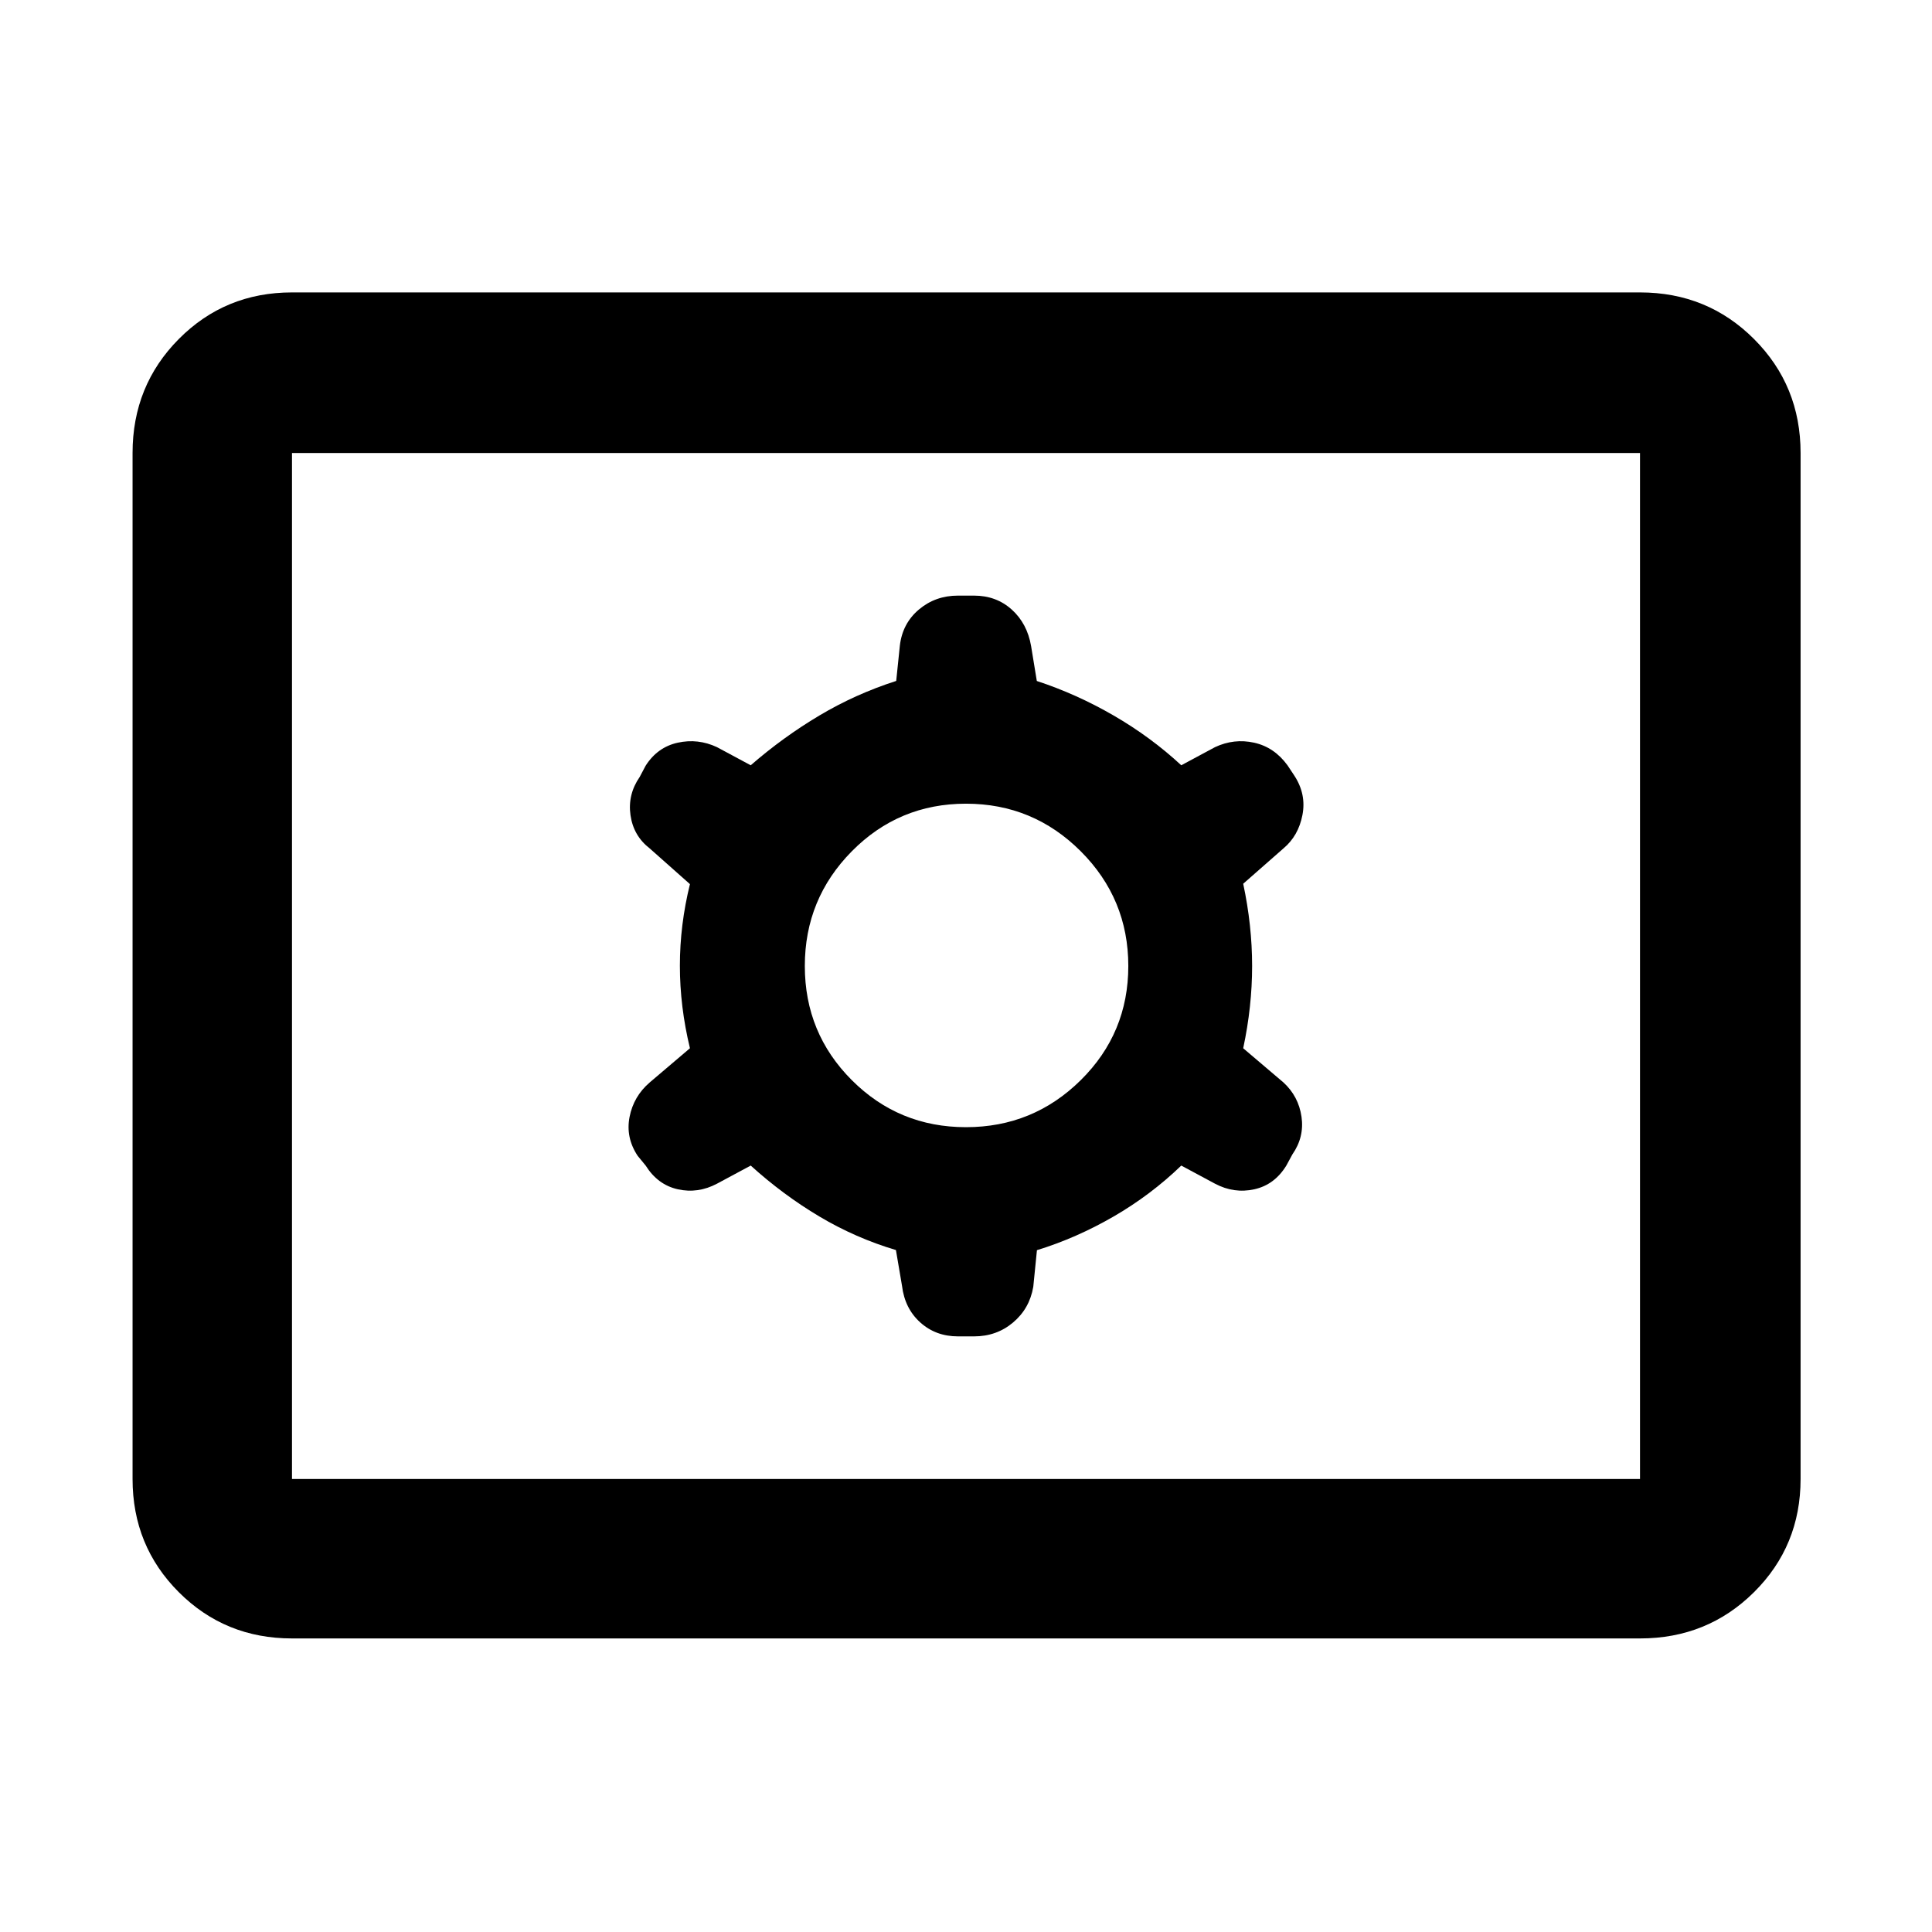 <svg xmlns="http://www.w3.org/2000/svg" width="48" height="48" viewBox="0 -960 960 960"><path d="M145.09-145.87q-33.26 0-56.24-22.98-22.98-22.98-22.98-56.24v-509.82q0-33.49 22.98-56.64t56.24-23.15h669.82q33.49 0 56.64 23.15t23.15 56.64v509.82q0 33.26-23.15 56.24-23.15 22.98-56.64 22.98H145.09Zm0-79.22h669.82v-509.82H145.09v509.82Zm227.94-155.74q16.1 14.57 34.1 25.29 18 10.71 38.05 16.68l3.03 17.8q1.36 11.23 9.06 18.17 7.7 6.93 18.73 6.93h8q11.2 0 19.39-6.9 8.19-6.9 10.04-17.74l1.82-18.19q19.62-6.04 38.12-16.75 18.5-10.72 33.6-25.29l16.76 9q9.44 5 19.51 2.79 10.06-2.22 15.93-11.79l3-5.54q6-8.6 4.54-18.73-1.47-10.14-8.97-17.03l-20-17q4.43-20.72 4.43-40.87t-4.43-40.87l20-17.56q7.43-6.23 9.43-16.58 2-10.35-4-19.55l-3.43-5.18q-6.57-9-16.57-11.22-10-2.21-19.44 2.22l-16.76 9q-15.1-14-33.6-24.72-18.5-10.71-38.18-17.16l-2.84-17.32q-1.92-11.23-9.62-18.17-7.7-6.93-18.73-6.93h-8q-11.2 0-19.39 6.9-8.19 6.9-9.48 17.97l-1.81 17.52q-20.19 6.48-38.19 17.19-18 10.72-34.1 24.72l-16.76-9q-9.44-4.43-19.51-2.22-10.06 2.22-15.93 11.41l-3 5.66q-6 8.71-4.54 18.96 1.47 10.25 9.54 16.5l20 17.75q-5 20.27-5 40.55 0 20.28 5 41l-20 17q-8 6.89-10 17.12-2 10.22 4 19.31l4 4.87q6 9.57 16 11.79 10 2.21 19.44-2.79l16.76-9ZM480-399.91q-33.37 0-56.73-23.36T399.91-480q0-33.37 23.36-57.01T480-560.65q33.37 0 57.01 23.64T560.65-480q0 33.37-23.64 56.73T480-399.91ZM145.09-225.09v-509.82 509.82Z"/></svg>